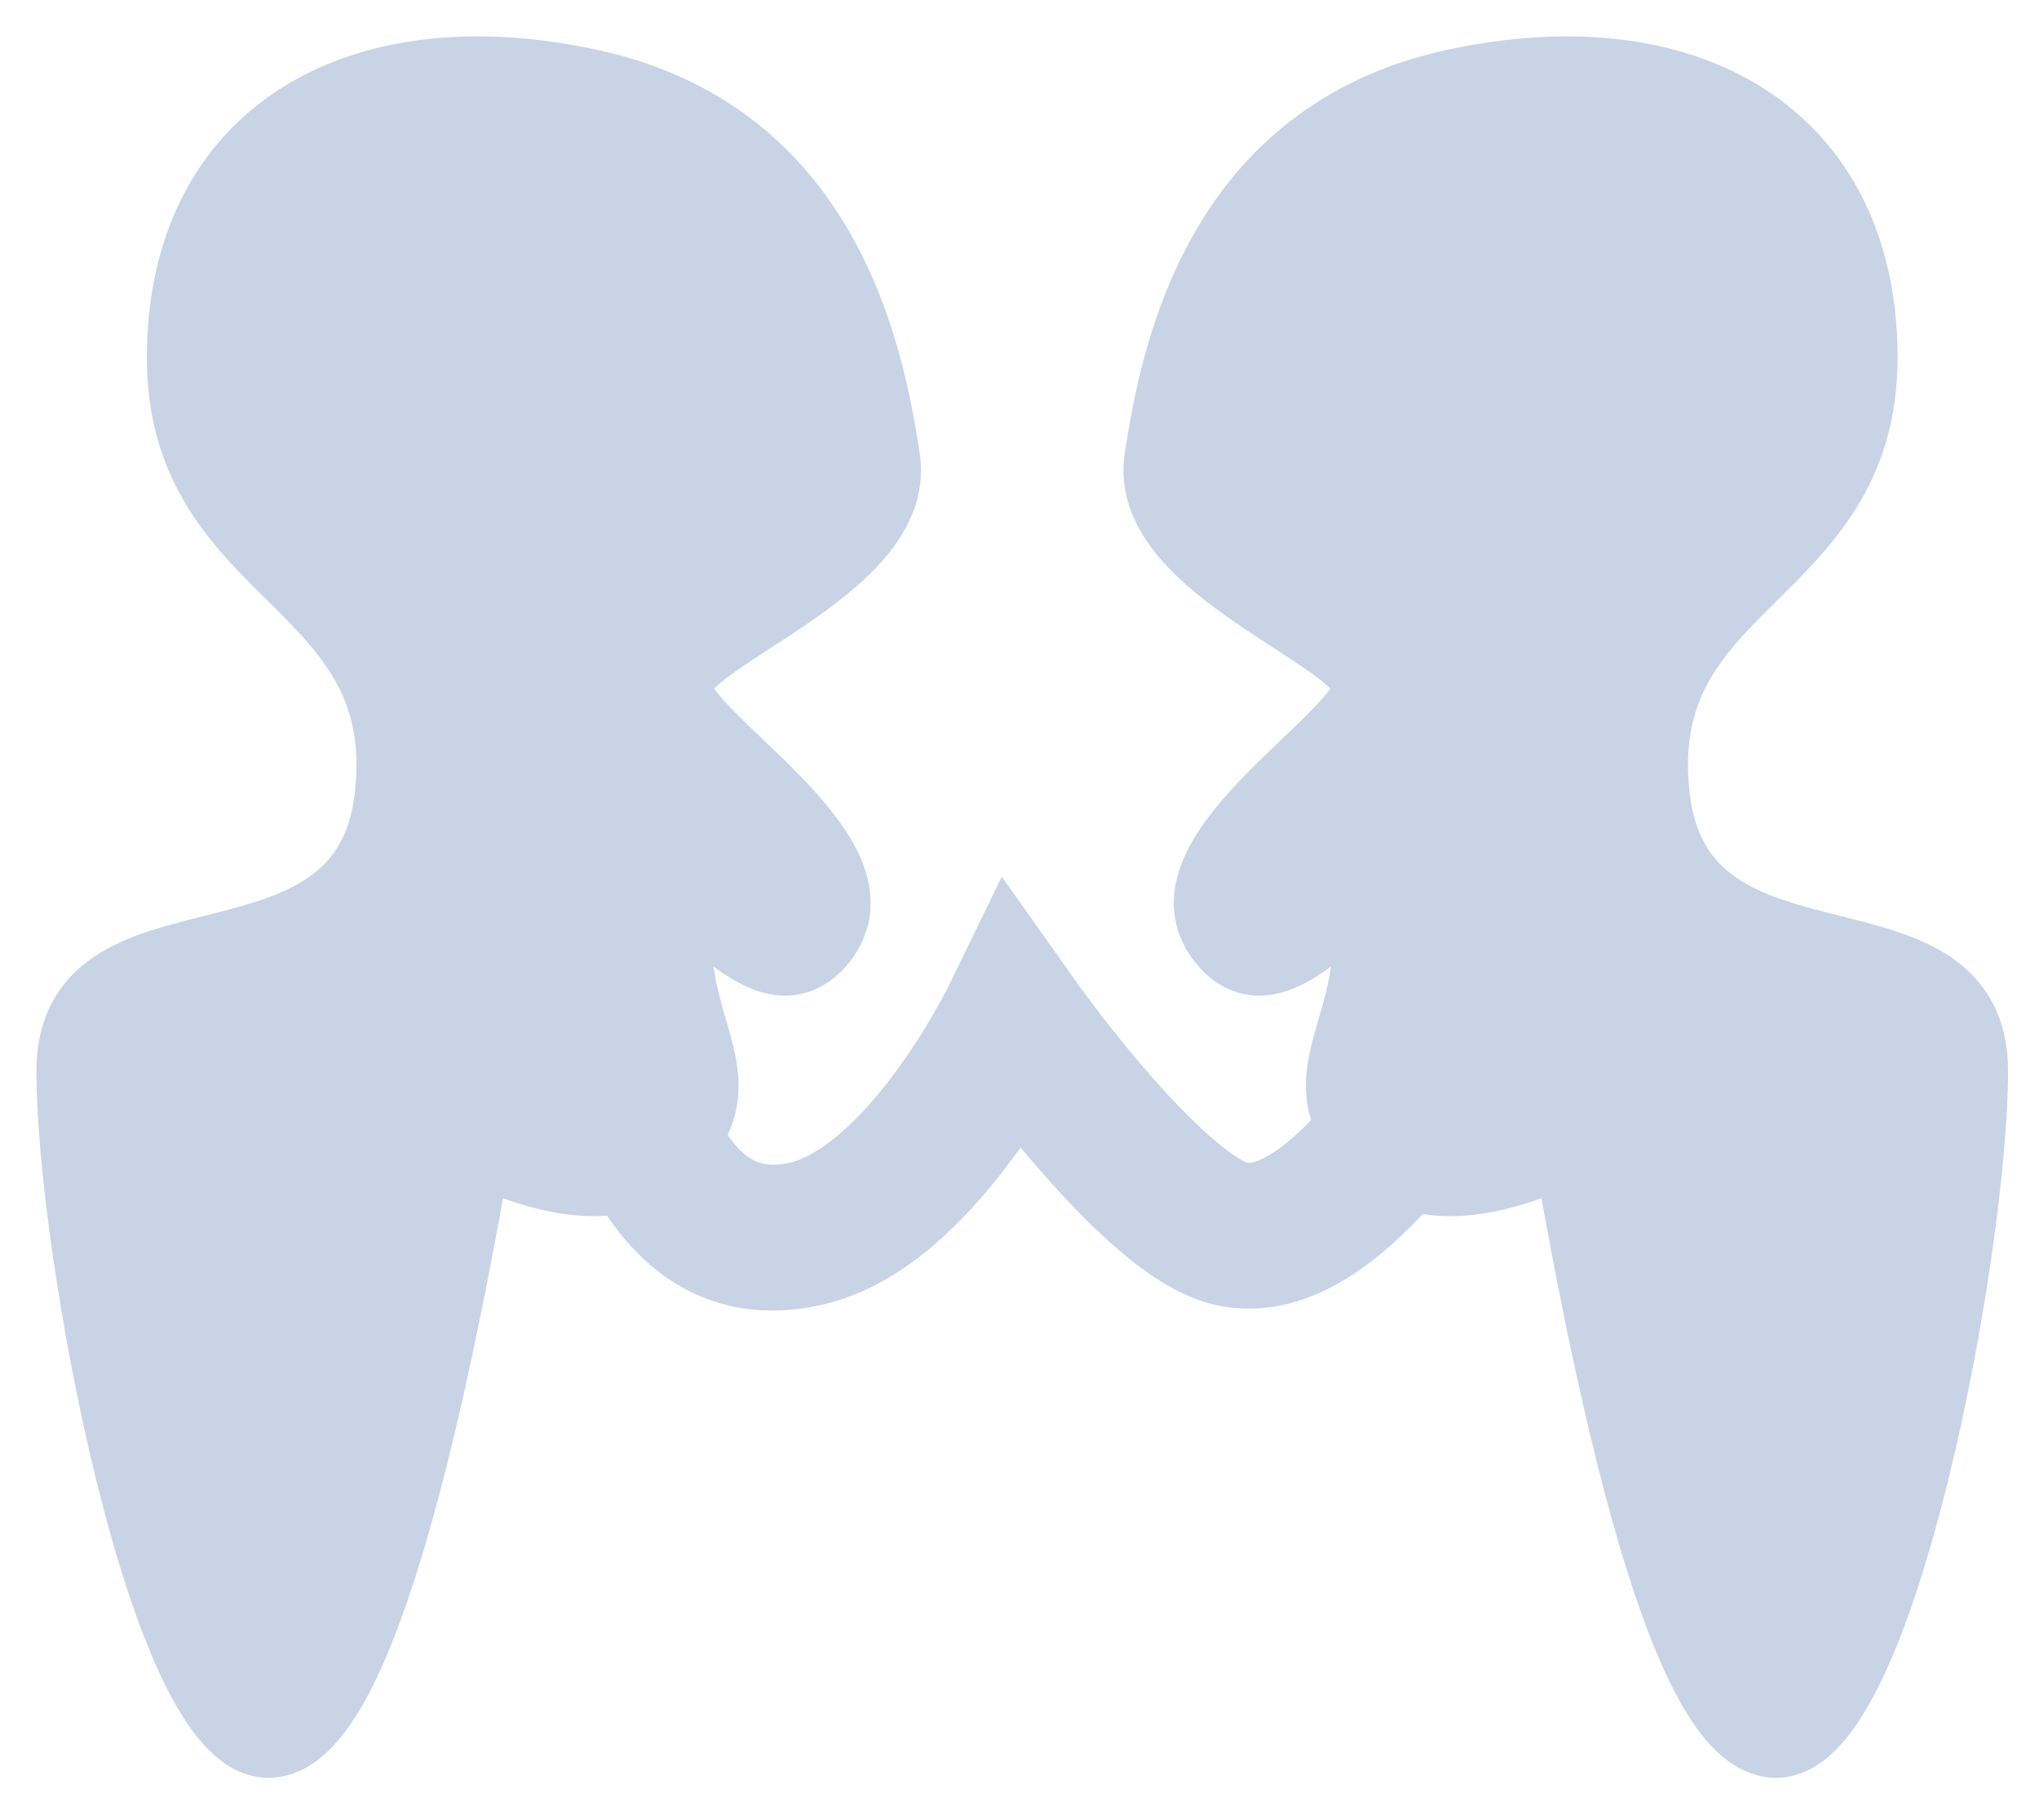 <?xml version="1.0" encoding="UTF-8"?>
<svg width="28px" height="25px" viewBox="0 0 28 25" version="1.1" xmlns="http://www.w3.org/2000/svg" xmlns:xlink="http://www.w3.org/1999/xlink">
    <title>类DR视图</title>
    <g id="web-plan假体规划（2021/08更新）" stroke="none" stroke-width="1" fill="none" fill-rule="evenodd">
        <g id="14.假体规划-垂直裁剪" transform="translate(-1640, -533)" fill="#C9D3E6" stroke="#C9D3E6">
            <g id="icon_leiDR" transform="translate(1641, 534)">
                <path d="M7.108,0.176 C10.305,0.872 10.911,3.817 11.136,5.306 C11.361,6.795 8.267,7.738 8.267,8.433 C8.267,9.128 11.136,10.703 10.305,11.862 C9.475,13.02 8.267,10.491 8.267,11.862 C8.267,13.232 9.111,13.866 8.267,14.759 C7.703,15.353 6.789,15.353 5.524,14.759 C4.577,20.199 3.631,22.919 2.686,22.919 C1.267,22.919 -1.08801856e-12,16.14 -1.08801856e-12,13.709 C-1.08801856e-12,11.278 4.044,12.926 4.372,9.927 C4.524,8.527 3.913,7.787 3.217,7.086 L2.916,6.787 C2.21,6.085 1.517,5.334 1.517,3.914 C1.517,0.872 3.911,-0.52 7.108,0.176 Z M18.967,0.176 C22.164,-0.52 24.558,0.872 24.558,3.914 C24.558,6.957 21.375,6.927 21.703,9.927 C21.863,11.386 22.901,11.745 23.926,12.009 L24.266,12.095 C25.221,12.336 26.075,12.592 26.075,13.709 C26.075,16.14 24.808,22.919 23.389,22.919 C22.444,22.919 21.497,20.199 20.551,14.759 C19.286,15.353 18.371,15.353 17.808,14.759 C16.963,13.866 17.808,13.232 17.808,11.862 C17.808,10.491 16.6,13.02 15.77,11.862 C14.939,10.703 17.808,9.128 17.808,8.433 C17.808,7.738 14.714,6.795 14.939,5.306 C15.164,3.817 15.77,0.872 18.967,0.176 Z M12.837,12.02 L13.424,12.849 L13.656,13.16 C13.915,13.499 14.19,13.837 14.468,14.152 C14.698,14.413 14.92,14.645 15.129,14.841 C15.516,15.206 15.84,15.424 16.028,15.462 C16.475,15.552 17.138,15.108 17.961,14.034 L18.107,13.838 L18.914,14.429 C17.814,15.931 16.807,16.64 15.83,16.442 C15.409,16.357 14.958,16.053 14.444,15.57 C14.21,15.351 13.968,15.096 13.718,14.814 C13.522,14.591 13.328,14.359 13.139,14.123 L12.975,13.912 L12.925,13.996 C12.81,14.18 12.688,14.362 12.559,14.54 L12.36,14.803 C11.678,15.675 10.947,16.268 10.147,16.441 C8.852,16.721 7.872,16.02 7.281,14.501 L7.206,14.298 L8.15,13.968 C8.581,15.197 9.148,15.634 9.936,15.463 C10.454,15.351 11.021,14.892 11.573,14.187 C11.814,13.879 12.035,13.547 12.229,13.214 L12.399,12.912 L12.467,12.781 L12.837,12.02 Z" id="icon——类DR视图"></path>
            </g>
        </g>
    </g>
</svg>